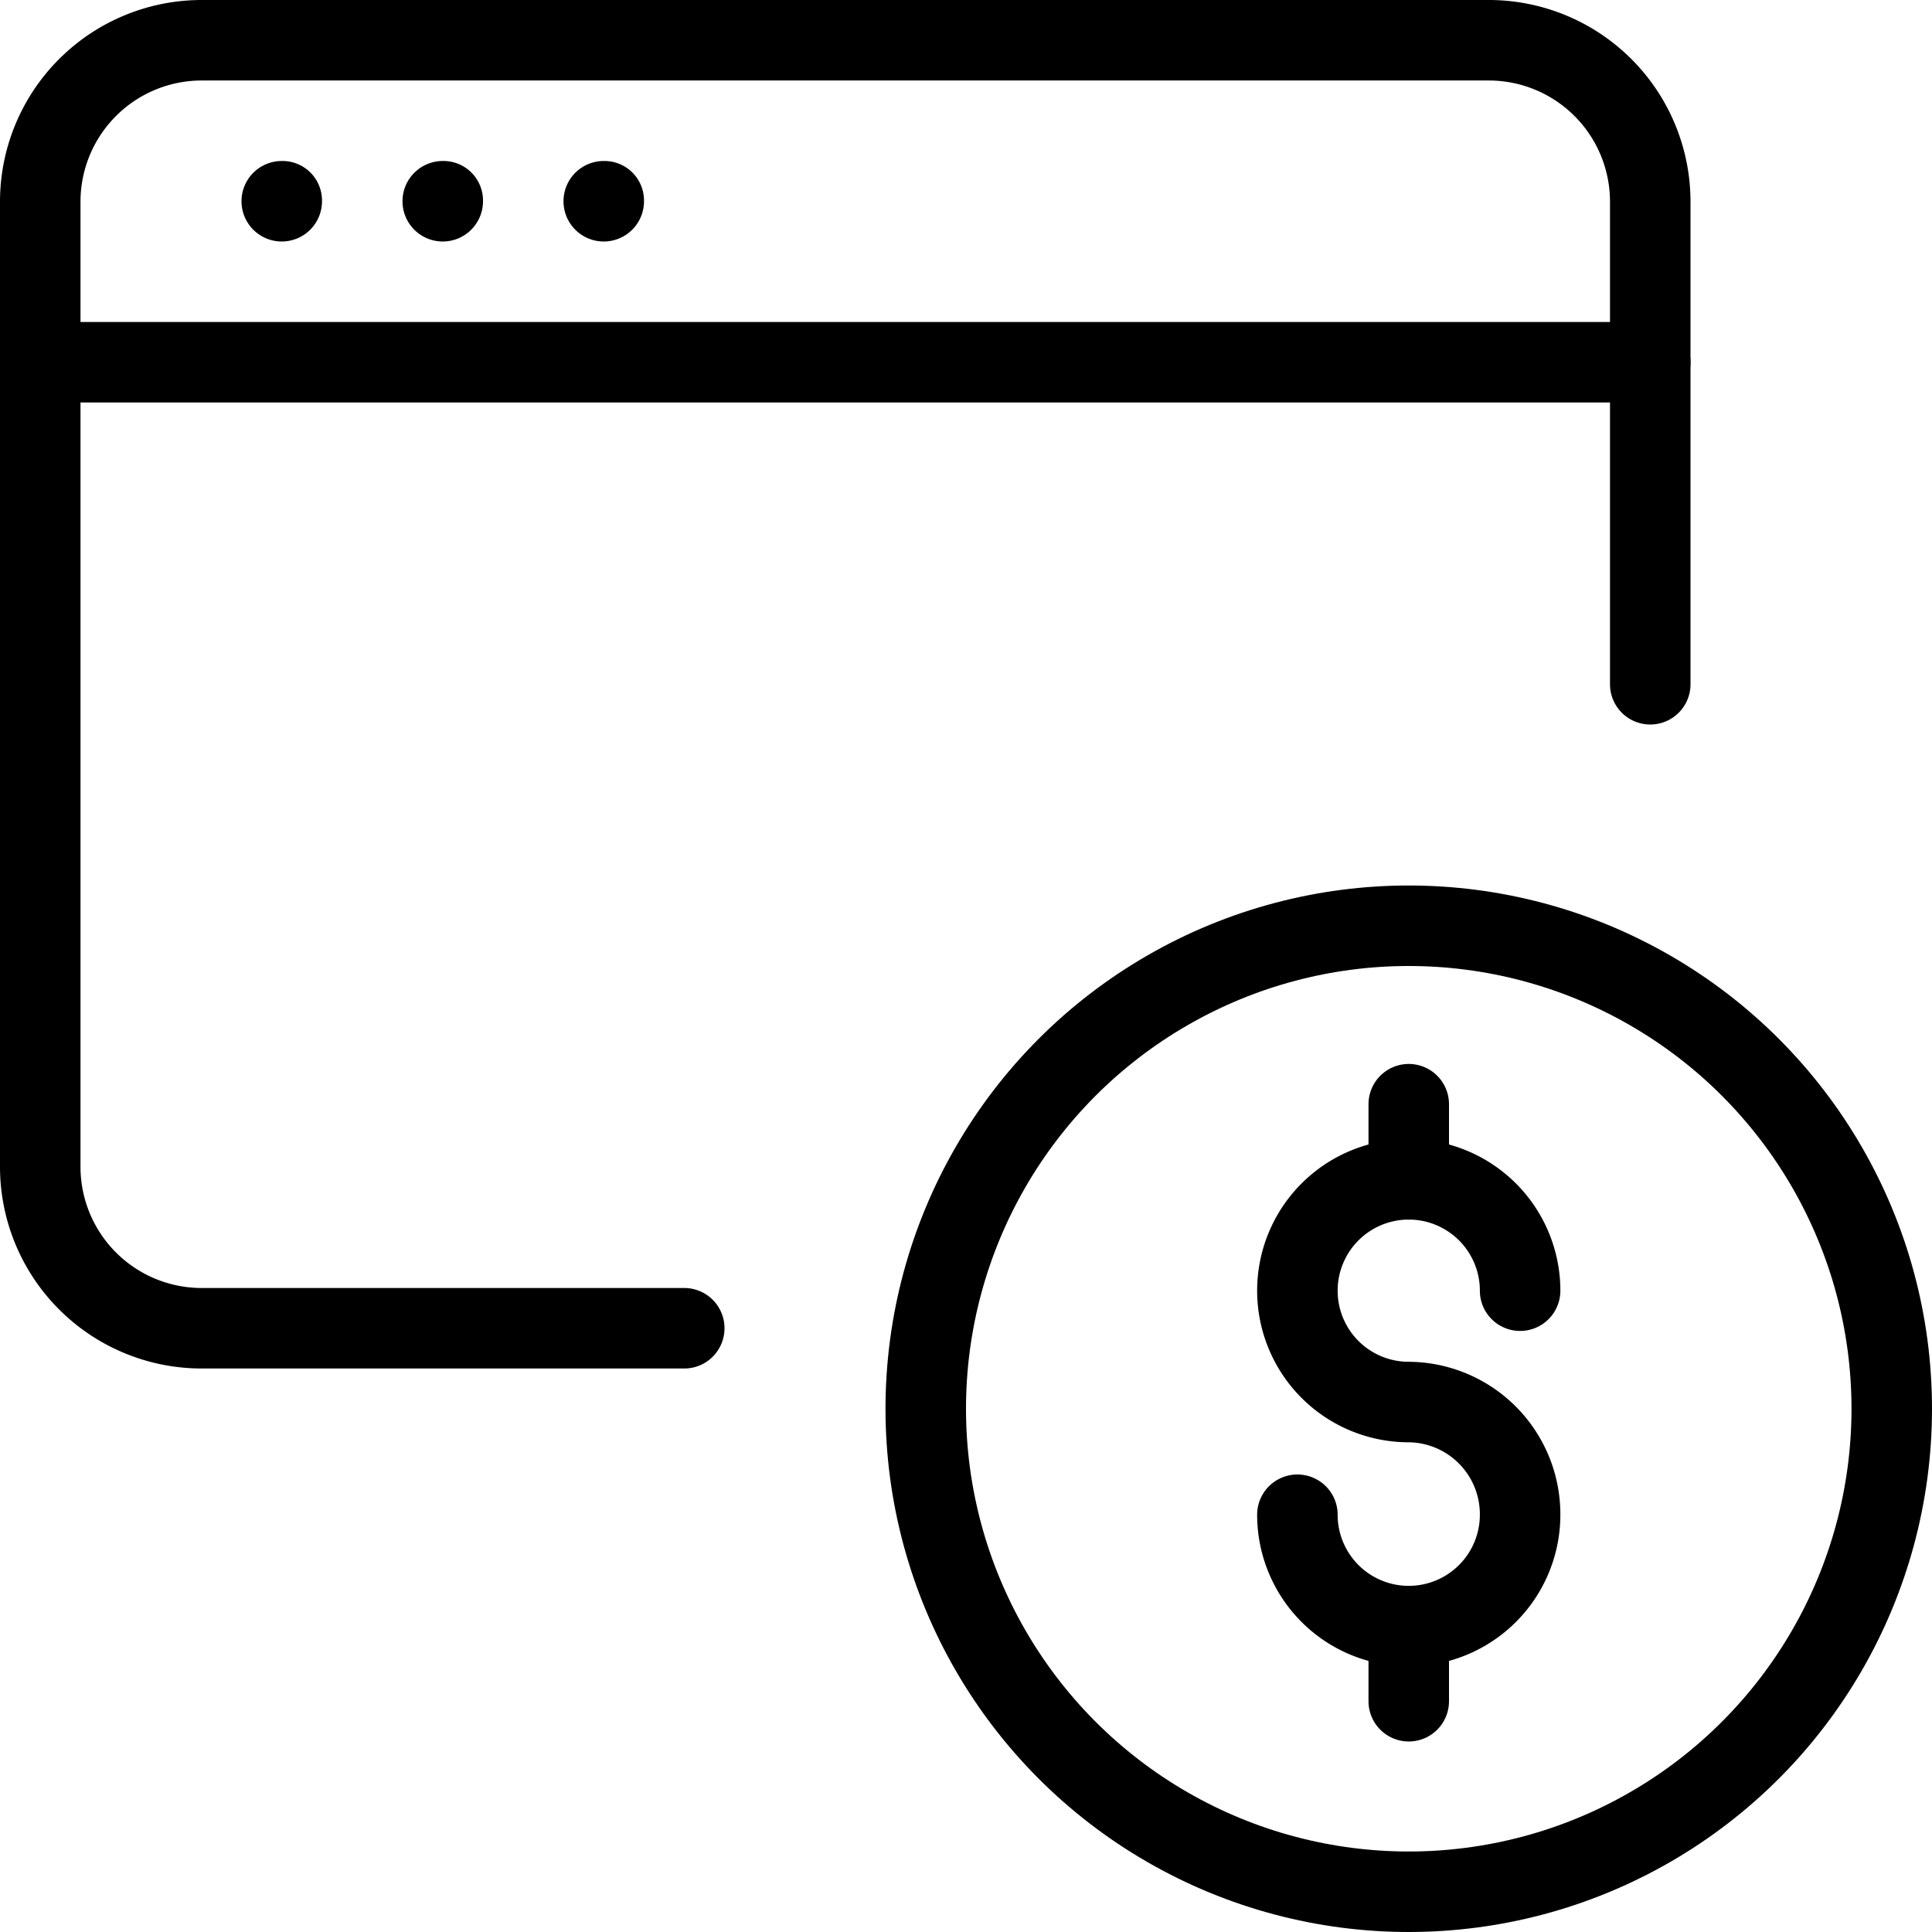 <svg xmlns="http://www.w3.org/2000/svg" viewBox="0 0 144 144"><circle cx="105" cy="105" r="36" style="fill:none;stroke:#000;stroke-linejoin:round;stroke-width:6px"/><path d="M96.7,112.9a8.3,8.3,0,0,0,16.6,0,8.365,8.365,0,0,0-8.3-8.4,8.3,8.3,0,1,1,8.3-8.3" style="fill:none;stroke:#000;stroke-linecap:round;stroke-linejoin:round;stroke-width:6px"/><line x1="105" y1="121.3" x2="105" y2="126.8" style="fill:none;stroke:#000;stroke-linecap:round;stroke-linejoin:round;stroke-width:6px"/><line x1="105" y1="82.3" x2="105" y2="87.9" style="fill:none;stroke:#000;stroke-linecap:round;stroke-linejoin:round;stroke-width:6px"/><line x1="3" y1="27" x2="123" y2="27" style="fill:none;stroke:#000;stroke-linecap:round;stroke-linejoin:round;stroke-width:6px"/><path d="M21,12a3,3,0,1,0,3,3,2.946,2.946,0,0,0-3-3Z" style="fill:#000"/><path d="M33,12a3,3,0,1,0,3,3,2.946,2.946,0,0,0-3-3Z" style="fill:#000"/><path d="M45,12a3,3,0,1,0,3,3,2.946,2.946,0,0,0-3-3Z" style="fill:#000"/><path d="M51,99H15A12.035,12.035,0,0,1,3,87V15A12.035,12.035,0,0,1,15,3h96a12.035,12.035,0,0,1,12,12V51" style="fill:none;stroke:#000;stroke-linecap:round;stroke-linejoin:round;stroke-width:6px"/><rect width="144" height="144" style="fill:none"/></svg>